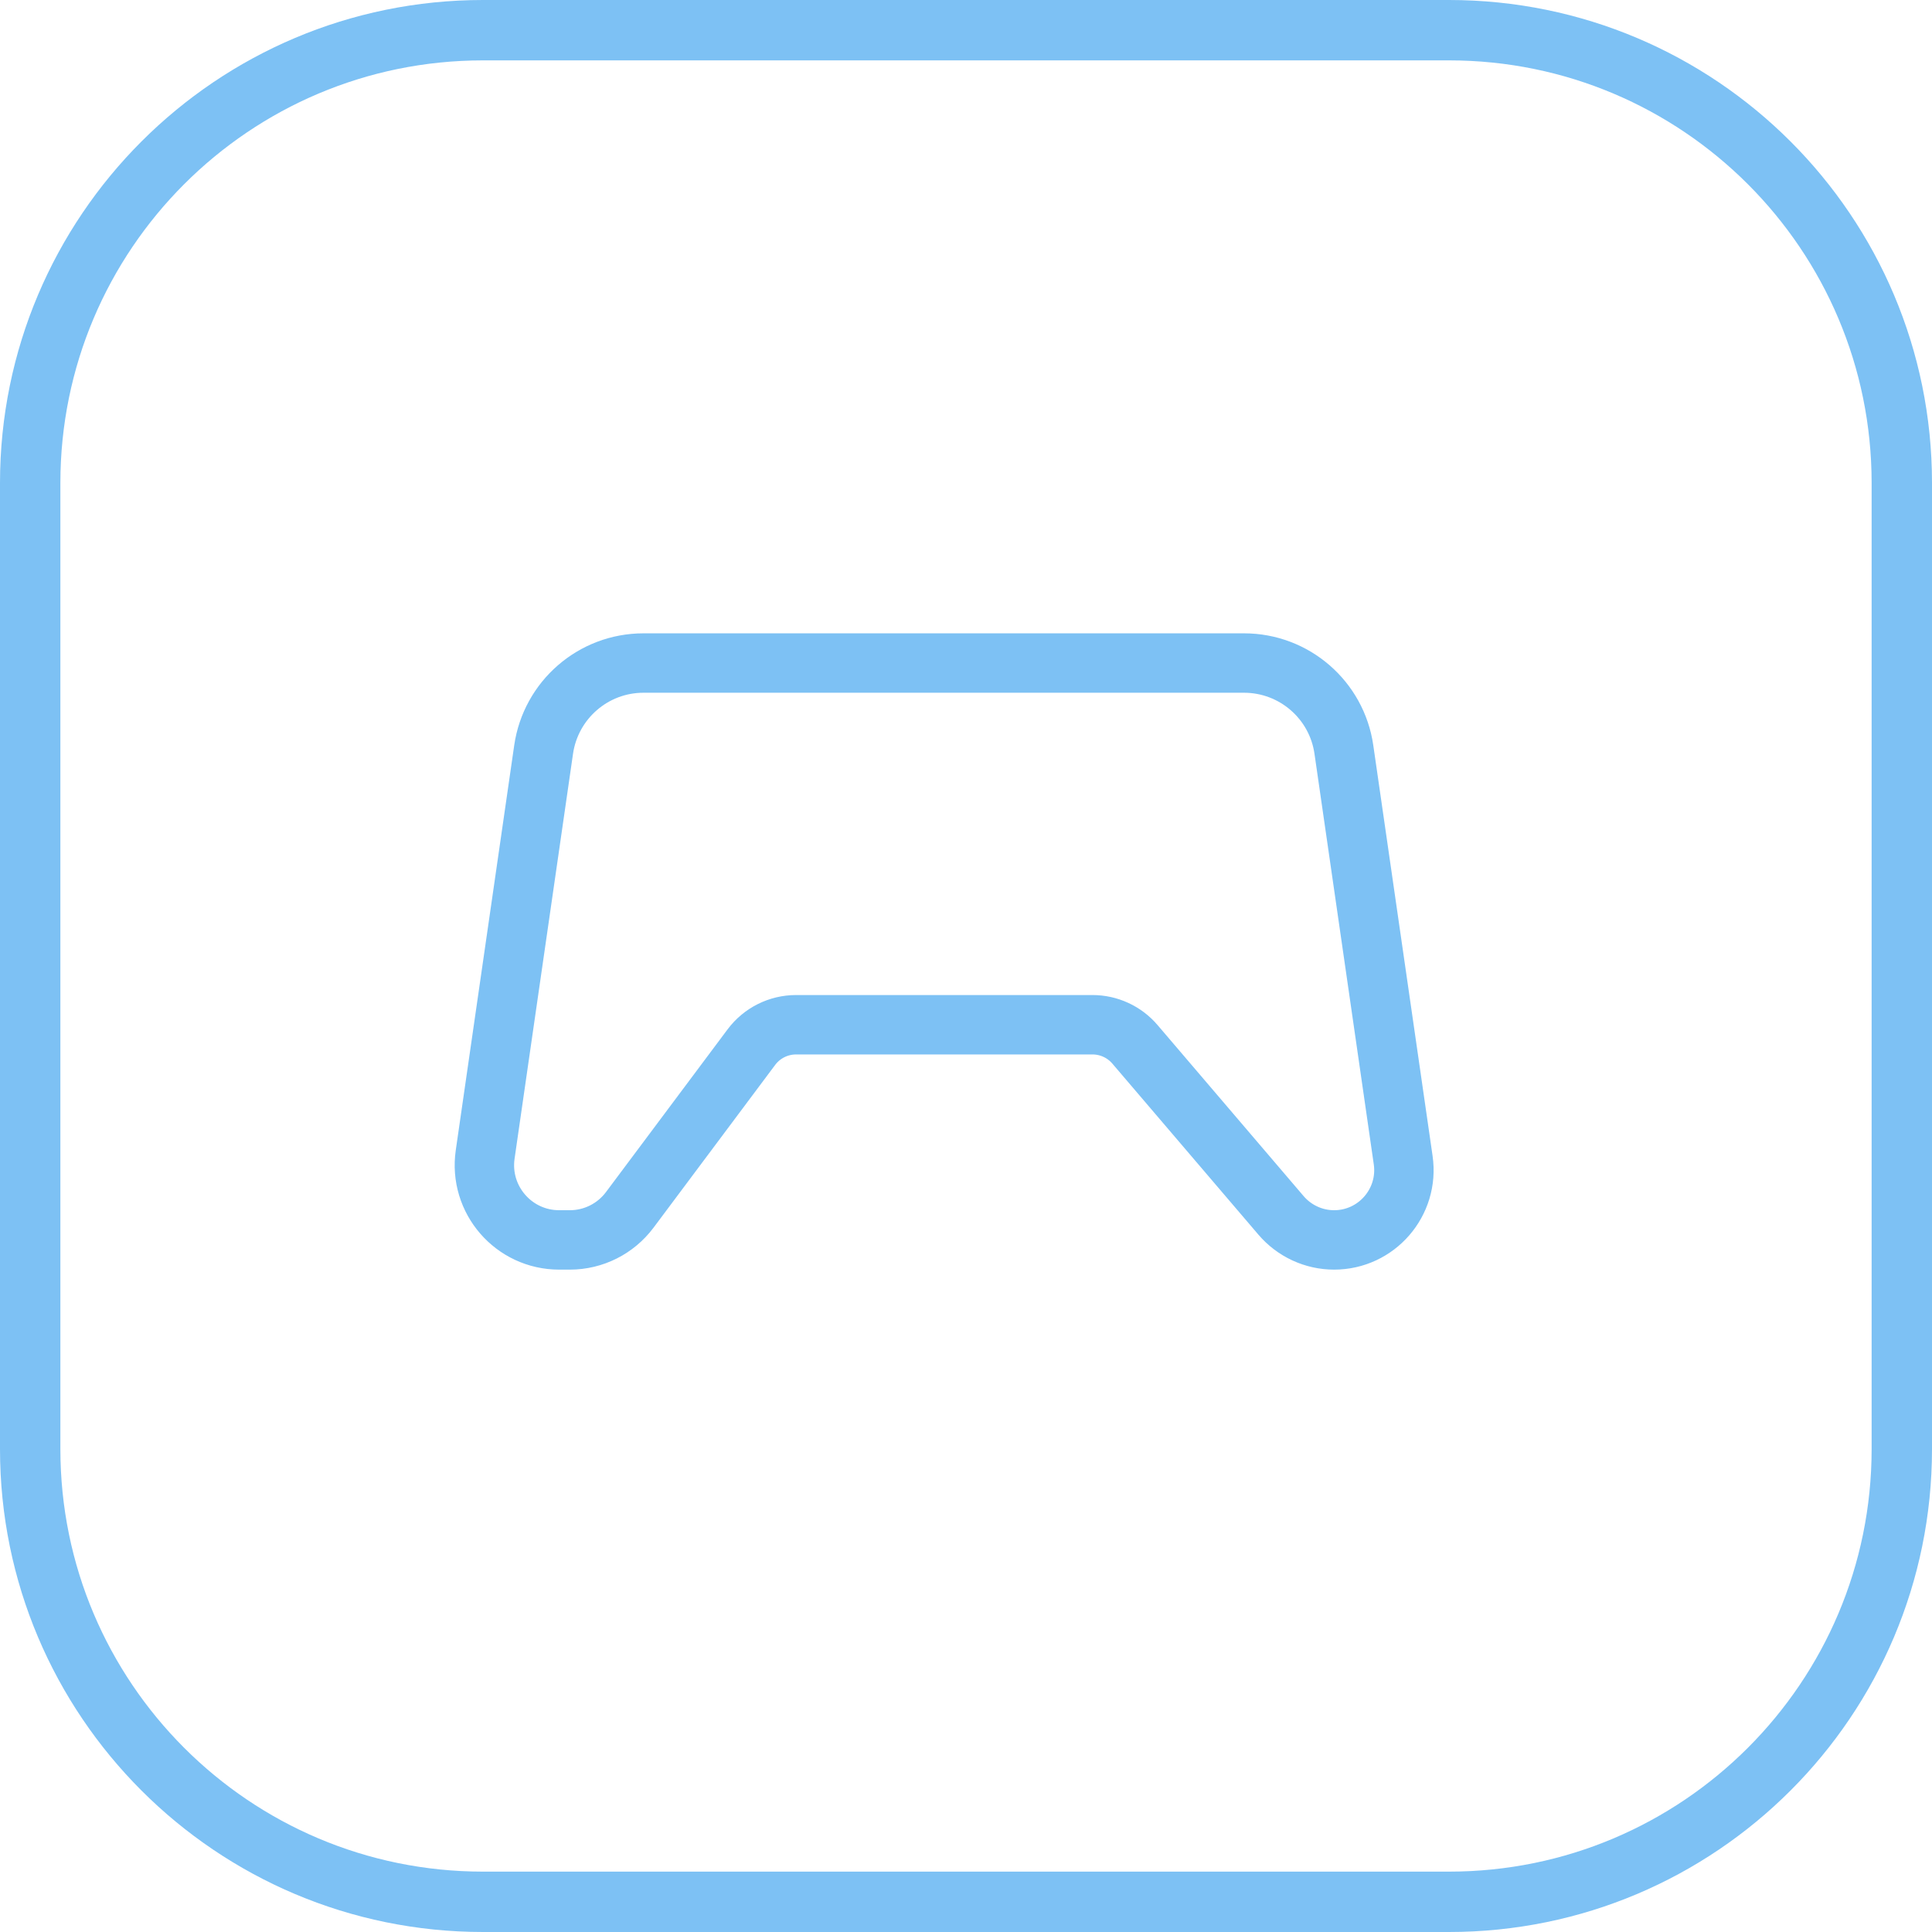 <svg width="32" height="32" viewBox="0 0 32 32" fill="none" xmlns="http://www.w3.org/2000/svg">
<path d="M0.5 8C0.5 3.858 3.858 0.5 8 0.5H24C28.142 0.5 31.5 3.858 31.5 8V24C31.5 28.142 28.142 31.5 24 31.5H8C3.858 31.5 0.5 28.142 0.5 24V8Z" stroke="#7DC1F4"/>
<path d="M9.004 12.415C9.123 11.593 9.827 10.982 10.658 10.982H20.605C21.436 10.982 22.141 11.593 22.259 12.415L23.241 19.215C23.342 19.912 22.801 20.537 22.097 20.537C21.759 20.537 21.438 20.388 21.218 20.131L18.798 17.297C18.622 17.091 18.365 16.973 18.095 16.973H15.632H13.186C12.894 16.973 12.62 17.11 12.445 17.344L10.431 20.039C10.197 20.352 9.83 20.537 9.439 20.537H9.262C8.507 20.537 7.928 19.868 8.036 19.121L9.004 12.415Z" stroke="#7DC1F4" stroke-width="0.984"/>
</svg>
